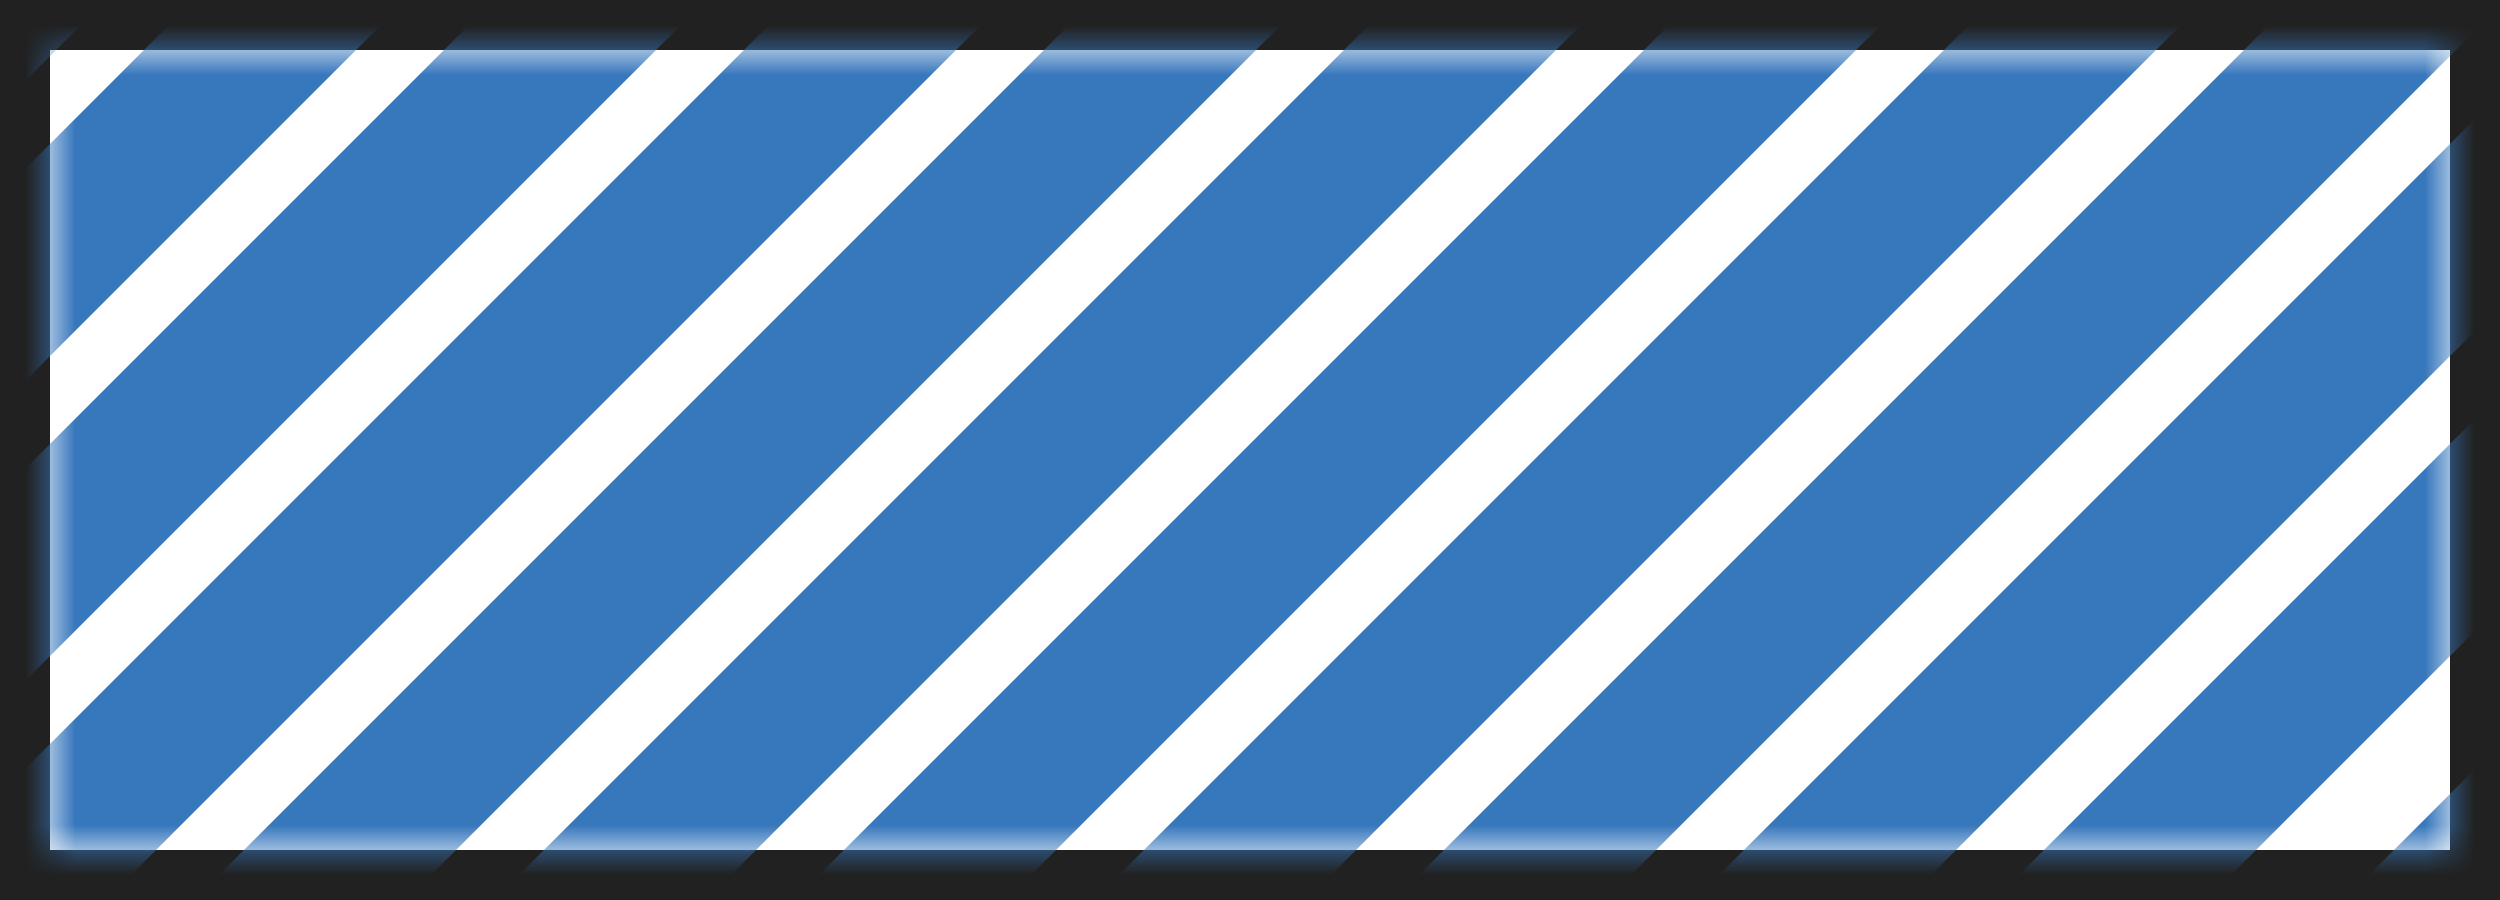 <?xml version="1.0" encoding="UTF-8"?>
<svg width="50px" height="18px" viewBox="0 0 50 18" version="1.1" xmlns="http://www.w3.org/2000/svg" xmlns:xlink="http://www.w3.org/1999/xlink">
    <!-- Generator: Sketch 53.2 (72643) - https://sketchapp.com -->
    <title>30</title>
    <desc>Created with Sketch.</desc>
    <defs>
        <rect id="path-1" x="0" y="0" width="48" height="16"></rect>
    </defs>
    <g id="Severity-Scale-Display" stroke="none" stroke-width="1" fill="none" fill-rule="evenodd">
        <g id="Assets" transform="translate(-1324, -179)">
            <g id="30" transform="translate(1325, 180)">
                <mask id="mask-2" fill="white">
                    <use xlink:href="#path-1"></use>
                </mask>
                <rect stroke="#212121" x="-0.5" y="-0.5" width="49" height="17"></rect>
                <g id="hatch" mask="url(#mask-2)" fill-rule="nonzero" stroke="#3777BC" stroke-linecap="square" stroke-width="3">
                    <g transform="translate(-56, -116)">
                        <path d="M116.5,5.5 L1.999,120.001" id="Line-Copy-17"></path>
                        <path d="M122.516,5.484 L0.999,127.001" id="Line-Copy-18"></path>
                        <path d="M128.5,5.5 L1.999,132.001" id="Line-Copy-19"></path>
                        <path d="M134.5,5.5 L7.999,132.001" id="Line-Copy-20"></path>
                        <path d="M140.5,5.5 L7.999,138.001" id="Line-Copy-21"></path>
                        <path d="M139.5,12.5 L6.999,145.001" id="Line-Copy-22"></path>
                        <path d="M145.5,12.5 L4.496,153.504" id="Line-Copy-23"></path>
                        <path d="M145.5,18.5 L4.496,159.504" id="Line-Copy-24"></path>
                        <path d="M145.5,24.5 L2.497,167.503" id="Line-Copy-25"></path>
                        <path d="M145.5,30.5 L5.5,170.5" id="Line-Copy-26"></path>
                        <path d="M145.5,36.5 L5.496,176.504" id="Line-Copy-27"></path>
                        <path d="M145.5,42.5 L4.992,183.008" id="Line-Copy-28"></path>
                        <path d="M145.5,48.5 L4.496,189.504" id="Line-Copy-29"></path>
                        <path d="M145.5,54.5 L4,196" id="Line-Copy-30"></path>
                        <path d="M137.001,68.999 L2.992,203.008" id="Line-Copy-31"></path>
                        <path d="M137.5,74.5 L5.496,206.504" id="Line-Copy-32"></path>
                        <path d="M137.504,80.496 L10.487,207.513" id="Line-Copy-33"></path>
                        <path d="M136.504,87.496 L15.979,208.021" id="Line-Copy-34"></path>
                        <path d="M138.5,91.5 L24.486,205.514" id="Line-Copy-35"></path>
                        <path d="M140.504,96.496 L28,209" id="Line-Copy-36"></path>
                        <path d="M144.5,98.5 L32.999,210.001" id="Line-Copy-37"></path>
                        <path d="M148.01,100.99 L31.999,217.001" id="Line-Copy-38"></path>
                        <path d="M158.009,96.991 L31.999,223.001" id="Line-Copy-39"></path>
                        <path d="M164.5,96.5 L31.999,229.001" id="Line-Copy-40"></path>
                        <path d="M164.5,102.5 L31.999,235.001" id="Line-Copy-41"></path>
                        <path d="M164.5,108.5 L31.999,241.001" id="Line-Copy-42"></path>
                        <path d="M164.5,114.5 L31.999,247.001" id="Line-Copy-43"></path>
                        <path d="M164.5,120.5 L31.999,253.001" id="Line-Copy-44"></path>
                        <path d="M164.5,126.5 L31.999,259.001" id="Line-Copy-45"></path>
                        <path d="M164.5,131.5 L31.999,264.001" id="Line-Copy-46"></path>
                    </g>
                </g>
            </g>
        </g>
    </g>
</svg>